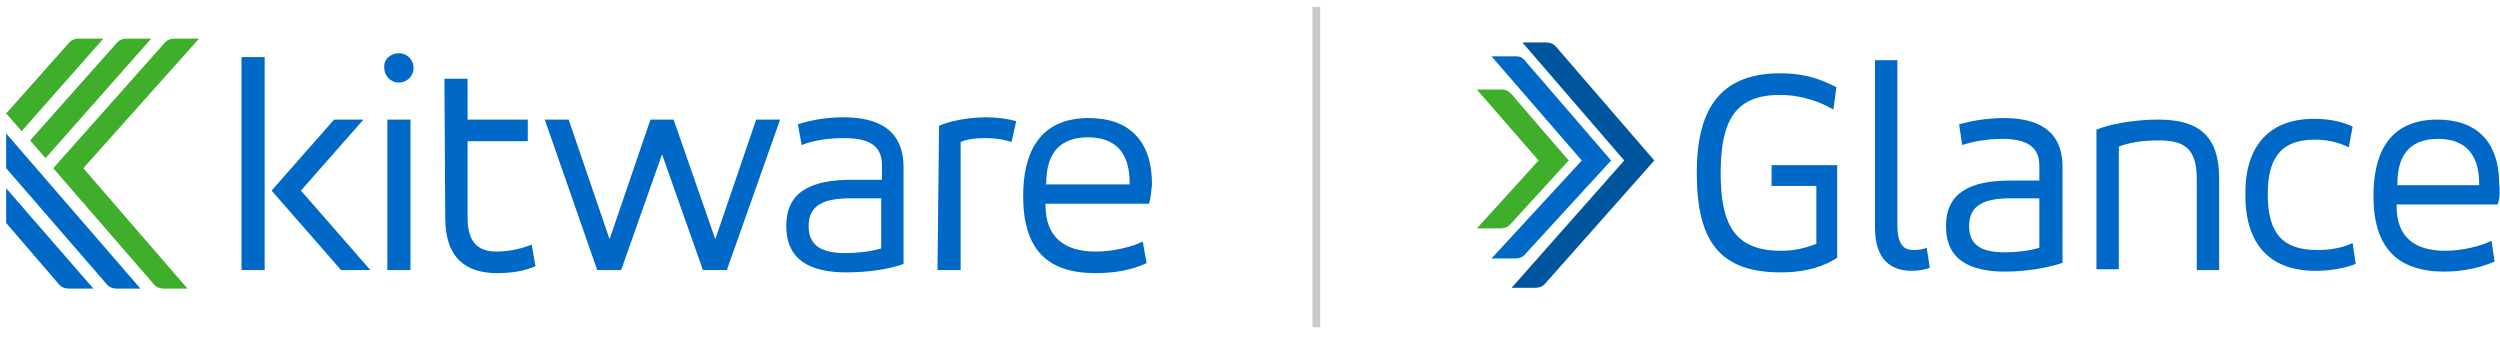 <?xml version="1.0" encoding="utf-8"?>
<!-- Generator: Adobe Illustrator 26.3.1, SVG Export Plug-In . SVG Version: 6.00 Build 0)  -->
<svg version="1.1" id="Layer_1" xmlns="http://www.w3.org/2000/svg" xmlns:xlink="http://www.w3.org/1999/xlink" x="0px" y="0px"
	 viewBox="0 0 324 46" style="enable-background:new 0 0 324 46;" xml:space="preserve">
<style type="text/css">
	.st0{fill:#3EAE2B;}
	.st1{fill:#0068C7;}
	.st2{fill:none;stroke:#CACACA;}
	.st3{fill:#00569E;}
</style>
<path class="st0" d="M8.9,5.6l-8.1,9.1l2,2.3L13.4,5h-3.2C9.7,5,9.2,5.2,8.9,5.6z"/>
<path class="st0" d="M15.1,5.6L3.9,18.2l2,2.3L19.6,5h-3.2C15.9,5,15.4,5.2,15.1,5.6z"/>
<path class="st0" d="M25.8,5h-3.2c-0.5,0-1,0.2-1.3,0.6L6.9,21.8l13,15c0.3,0.4,0.8,0.6,1.3,0.6h3.1L10.8,21.8L25.8,5z"/>
<path class="st1" d="M12.1,37.4l-11.3-13v4.5l6.8,7.9c0.3,0.4,0.8,0.6,1.3,0.6H12.1z"/>
<path class="st1" d="M18.2,37.4L0.8,17.3v4.5l13,15c0.3,0.4,0.8,0.6,1.3,0.6H18.2z"/>
<path class="st1" d="M31.3,7.4h3V35h-3V7.4z M43.3,15.5h3.8l-8.1,9.2l9,10.3h-3.8l-9-10.3L43.3,15.5z"/>
<path class="st1" d="M51.7,6.9c1.1,0,1.9,0.9,1.9,1.9c0,1.1-0.9,1.9-1.9,1.9c-1.1,0-1.9-0.9-1.9-1.9C49.7,7.7,50.6,6.9,51.7,6.9z
	 M50.2,15.5h3V35h-3V15.5z"/>
<path class="st1" d="M57.6,10.2h3v5.3h7.8v2.8h-7.8v9.9c0,3.4,1.5,4.4,3.8,4.4c1.6,0,3.3-0.4,4.5-0.9l0.5,2.8
	c-1.3,0.6-3.1,0.9-4.9,0.9c-4,0-6.8-1.8-6.8-7.2L57.6,10.2L57.6,10.2z"/>
<path class="st1" d="M79,31l5.3-15.5h3L92.7,31L98,15.5h3.1L94.2,35h-3.1l-5.3-15l-5.3,15h-3.1l-6.8-19.5h3.1L79,31z"/>
<path class="st1" d="M117.1,34.2c-1.8,0.7-4.7,1.1-7.4,1.1c-4.7,0-7.8-1.6-7.8-6c0-4.4,3.1-6,8.5-6h3.9v-1.9c0-2.7-1.9-3.5-5-3.5
	c-2.3,0-4.2,0.4-5.4,0.9l-0.5-2.7c1.6-0.5,3.6-0.9,5.9-0.9c4.5,0,7.8,1.6,7.8,6.5V34.2z M114.1,25.7h-3.8c-3.6,0-5.5,0.9-5.5,3.6
	c0,2.7,1.9,3.5,4.8,3.5c1.4,0,3.3-0.2,4.6-0.6V25.7z"/>
<path class="st1" d="M121.7,16.3c1.3-0.6,3.8-1.1,6.1-1.1c1.5,0,2.8,0.2,3.9,0.5l-0.6,2.7c-0.6-0.2-1.8-0.5-3.3-0.5
	c-1.7,0-2.6,0.2-3.3,0.5V35h-3L121.7,16.3L121.7,16.3z"/>
<path class="st1" d="M148.9,26.4h-13.4v0.2c0,4.1,2.4,6,6.5,6c2.3,0,4.7-0.6,6.1-1.3l0.5,2.8c-1.9,0.9-4.2,1.3-6.6,1.3
	c-6.3,0-9.4-3.1-9.4-10c0-5.6,2.1-10.1,8.5-10.1c5.2,0,8.2,2.9,8.2,8.6C149.2,24.5,149.2,25.6,148.9,26.4z M135.5,23.9h10.9v-0.2
	c0-4.2-2.1-5.9-5.4-5.9c-3.3,0-5.4,1.7-5.4,5.9L135.5,23.9L135.5,23.9z"/>
<line class="st2" x1="170.6" y1="0.9" x2="170.6" y2="42.4"/>
<g>
	<path class="st1" d="M229.5,21.4h8.6v12c-1.5,1-3.8,1.9-7.3,1.9c-7.9,0-10.9-4-10.9-12.9c0-8.1,2.9-12.9,10.8-12.9
		c3.5,0,5.5,0.9,7.3,1.8l-0.4,2.9c-1.5-0.9-4-1.9-6.9-1.9c-5.8,0-7.7,3.3-7.7,10.1c0,6.4,1.6,10.1,7.8,10.1c1.9,0,3.3-0.4,4.6-0.9
		v-7.5h-5.8V21.4z"/>
	<path class="st1" d="M243,7.8h2.9v21.3c0,2.6,0.8,3.3,2.1,3.3c0.7,0,1.3-0.1,1.7-0.3l0.4,2.6c-0.5,0.2-1.3,0.4-2.3,0.4
		c-2.7,0-4.8-1.4-4.8-5.6V7.8z"/>
	<path class="st1" d="M267.2,34.1c-1.8,0.6-4.6,1.1-7.3,1.1c-4.6,0-7.7-1.5-7.7-5.9c0-4.3,3.1-5.9,8.3-5.9h3.8v-1.9
		c0-2.6-1.8-3.5-4.8-3.5c-2.2,0-4,0.4-5.2,0.8l-0.4-2.7c1.5-0.4,3.5-0.8,5.8-0.8c4.4,0,7.6,1.6,7.6,6.3V34.1z M264.3,25.7h-3.7
		c-3.5,0-5.4,0.9-5.4,3.6c0,2.7,1.9,3.4,4.7,3.4c1.4,0,3.2-0.2,4.4-0.6V25.7z"/>
	<path class="st1" d="M271.7,16.8c1.7-0.7,4.8-1.3,8-1.3c4.8,0,7.9,1.7,7.9,7.6v11.9h-2.9V23.1c0-4.2-2-4.9-5-4.9
		c-2.2,0-3.8,0.3-5.1,0.8v15.9h-2.9V16.8z"/>
	<path class="st1" d="M299.9,15.4c2.1,0,3.7,0.4,5,1l-0.5,2.7c-1-0.5-2.4-1-4.4-1c-4.8,0-6.1,2.9-6.1,7.1c0,5,1.9,7.2,6.4,7.2
		c1.5,0,3.1-0.2,4.6-0.9l0.4,2.7c-1.5,0.6-3.4,0.9-5.2,0.9c-5.8,0-9.1-3.3-9.1-9.8C290.9,19.5,293.6,15.4,299.9,15.4z"/>
	<path class="st1" d="M323.7,26.5h-13.1v0.2c0,4,2.3,5.8,6.3,5.8c2.2,0,4.6-0.6,6-1.3l0.4,2.7c-1.9,0.8-4.1,1.3-6.5,1.3
		c-6.1,0-9.2-3.1-9.2-9.8c0-5.5,2-9.9,8.3-9.9c5,0,8,2.8,8,8.4C324,24.6,324,25.6,323.7,26.5z M310.7,24h10.6v-0.2
		c0-4.1-2.1-5.8-5.3-5.8c-3.2,0-5.3,1.6-5.3,5.8V24z"/>
</g>
<g>
	<path class="st3" d="M195.9,37.3h3.1c0.5,0,1-0.2,1.3-0.6l14.1-15.9l0,0l0,0L201.7,6.1c-0.3-0.4-0.8-0.6-1.3-0.6h-3.1l13.2,15.3
		L195.9,37.3z"/>
</g>
<g>
	<path class="st0" d="M191.4,11.6l8,9.2l-8,8.8h3.1c0.5,0,1-0.2,1.3-0.6l7.5-8.2l0,0l-7.5-8.7c-0.3-0.3-0.7-0.5-1.1-0.5H191.4z"/>
</g>
<g>
	<path class="st1" d="M196.5,7.3h-3.2l11.7,13.5l-11.7,12.7h3.1c0.5,0,1-0.2,1.3-0.6l11.1-12.1l0,0L197.5,7.7
		C197.2,7.4,196.9,7.3,196.5,7.3z"/>
</g>
</svg>
